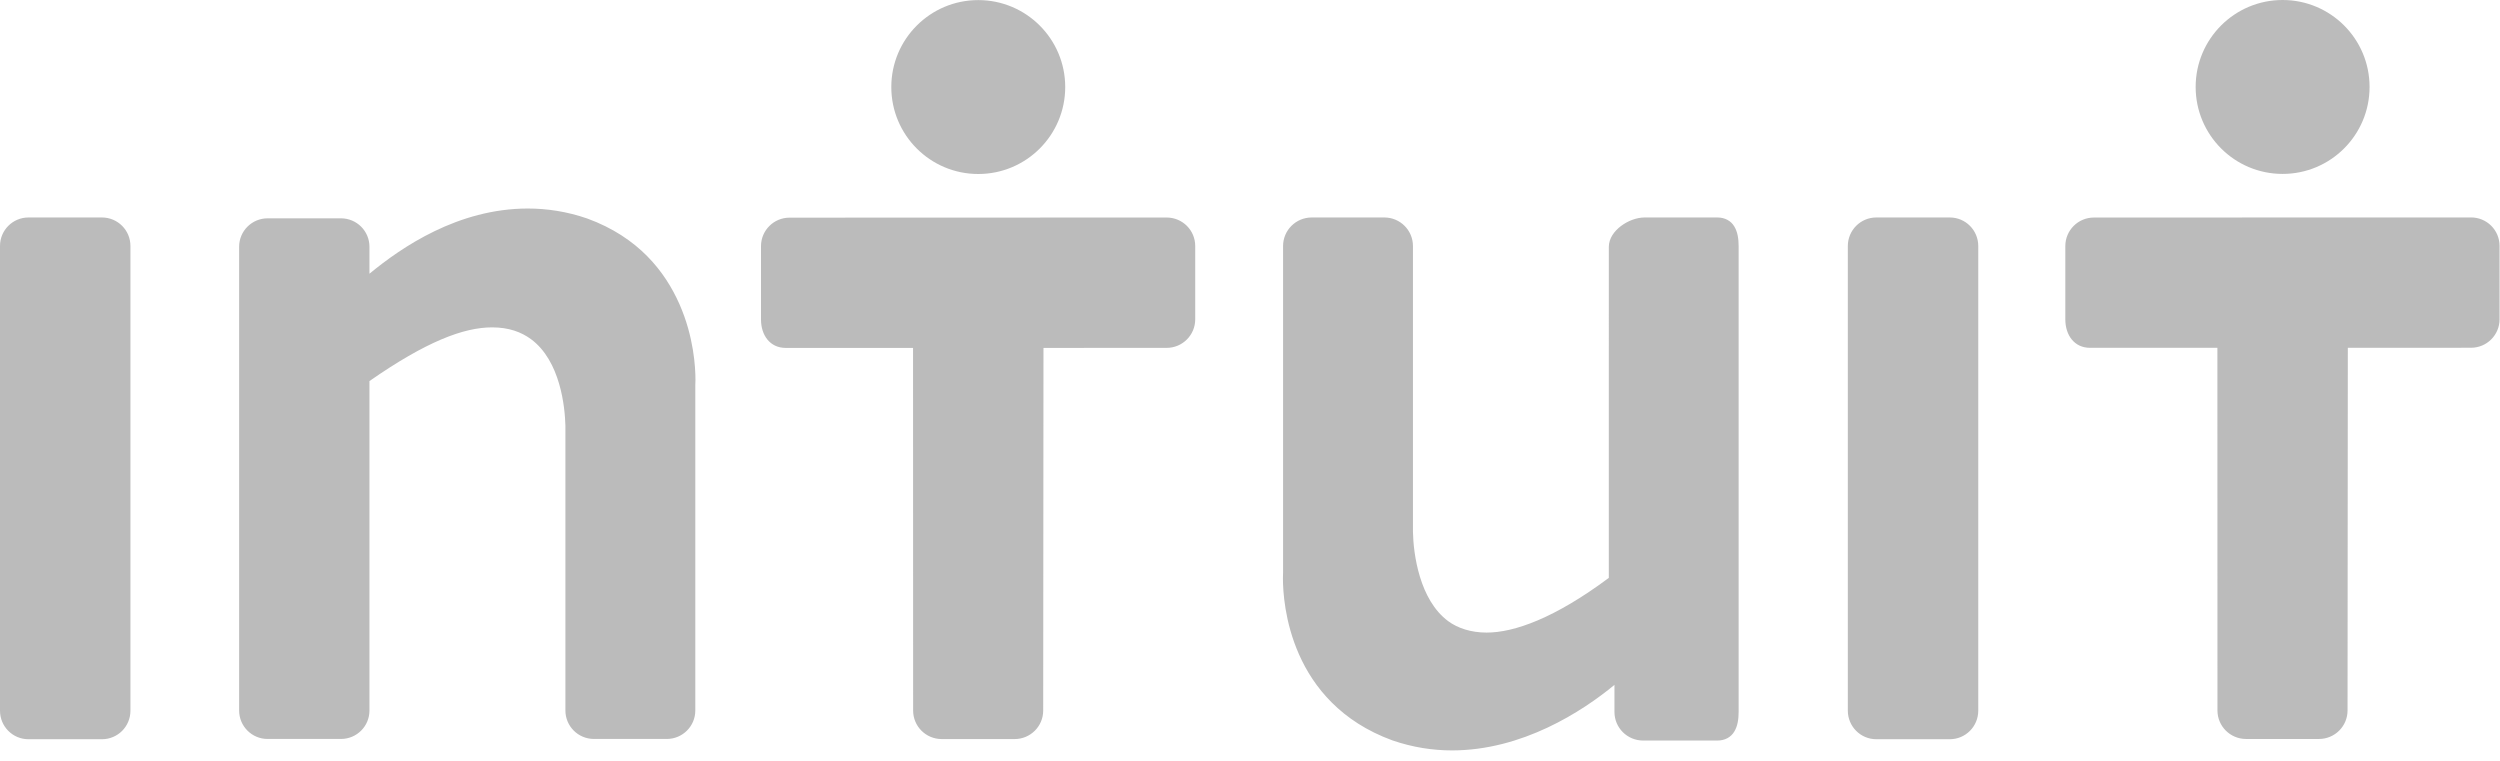 <?xml version="1.0" encoding="UTF-8" standalone="no"?>
<svg width="92px" height="28px" viewBox="0 0 115 35" version="1.1" xmlns="http://www.w3.org/2000/svg" xmlns:xlink="http://www.w3.org/1999/xlink" xmlns:sketch="http://www.bohemiancoding.com/sketch/ns">
    <!-- Generator: Sketch 3.3.3 (12072) - http://www.bohemiancoding.com/sketch -->
    <title>int</title>
    <desc>Created with Sketch.</desc>
    <defs></defs>
    <g id="Page-1" stroke="none" stroke-width="1" fill="none" fill-rule="evenodd" sketch:type="MSPage">
        <g id="Logos" sketch:type="MSArtboardGroup" transform="translate(-115, -189)" fill="#bbb">
            <path d="M193.989,199.004 L190.647,199.004 C190.282,199.006 189.887,199.157 189.569,199.394 C189.255,199.631 189.008,199.964 189.006,200.354 L189.005,215.583 C186.52,217.434 184.653,218.101 183.38,218.099 C182.667,218.098 182.053,217.896 181.615,217.572 C180.96,217.087 180.555,216.316 180.318,215.535 C180.078,214.754 180.006,213.968 179.996,213.474 L179.996,200.318 C179.996,199.592 179.406,199.004 178.682,199.004 L175.335,199.004 C174.609,199.006 174.022,199.592 174.021,200.318 L174.021,215.341 C174.02,215.358 174.015,215.447 174.015,215.603 C174.015,216.178 174.09,217.6 174.756,219.105 C175.421,220.609 176.688,222.195 179.049,223.057 L179.051,223.058 L179.052,223.058 C179.988,223.381 180.911,223.519 181.8,223.519 C185.02,223.516 187.776,221.734 189.265,220.505 L189.265,221.75 C189.265,222.477 189.854,223.064 190.581,223.065 L193.989,223.065 C194.351,223.069 194.628,222.905 194.777,222.653 C194.929,222.403 194.977,222.088 194.977,221.75 L194.977,200.318 C194.977,199.981 194.929,199.666 194.777,199.416 C194.628,199.164 194.351,199.001 193.989,199.004 L193.989,199.004 Z M142.015,199.052 L142.014,199.051 L142.012,199.051 C141.079,198.729 140.161,198.592 139.276,198.592 C136.072,198.595 133.477,200.368 131.995,201.591 L131.995,200.351 C131.995,199.628 131.409,199.044 130.686,199.043 L127.309,199.043 C126.586,199.044 126,199.628 126,200.351 L126,221.683 C126,222.407 126.586,222.992 127.309,222.992 L130.686,222.992 C131.047,222.992 131.376,222.845 131.612,222.609 C131.849,222.373 131.995,222.045 131.995,221.683 L131.995,206.529 C134.606,204.711 136.328,204.057 137.644,204.059 C138.401,204.06 138.976,204.271 139.425,204.601 C140.099,205.097 140.493,205.879 140.718,206.65 C140.943,207.417 140.998,208.168 141.009,208.586 L141.009,221.683 C141.009,222.407 141.595,222.99 142.319,222.992 L145.674,222.992 C146.397,222.991 146.984,222.407 146.984,221.683 L146.984,206.73 C146.985,206.713 146.991,206.625 146.991,206.472 C146.991,205.902 146.916,204.485 146.253,202.987 C145.591,201.49 144.366,199.91 142.015,199.052 L142.015,199.052 Z M168.668,199.006 L151.319,199.012 C150.594,199.012 150.006,199.598 150.006,200.322 L150.006,203.696 C150.006,204.419 150.417,205.003 151.141,205.004 L157,205.004 L157.004,221.686 C157.004,222.411 157.591,222.995 158.316,222.997 L161.674,222.997 C162.399,222.996 162.987,222.411 162.987,221.686 L163,205.004 L168.668,205.002 C169.394,205.001 169.98,204.413 169.98,203.69 L169.98,200.317 C169.98,199.956 169.834,199.627 169.597,199.39 C169.359,199.153 169.03,199.006 168.668,199.006 L168.668,199.006 Z M204.694,199.004 L201.306,199.004 C200.585,199.006 200.002,199.59 200,200.315 L200,221.693 C200.002,222.418 200.585,223.002 201.306,223.004 L204.694,223.004 C205.416,223.002 205.998,222.418 206,221.693 L206,200.315 C205.998,199.59 205.416,199.006 204.694,199.004 L204.694,199.004 Z M119.693,199.004 L116.306,199.004 C115.585,199.006 115,199.59 115,200.315 L115,221.693 C115,222.418 115.585,223.004 116.306,223.004 L119.693,223.004 C120.055,223.004 120.381,222.856 120.618,222.62 C120.854,222.383 121,222.054 121,221.693 L121,200.315 C121,199.59 120.415,199.006 119.693,199.004 L119.693,199.004 Z M164,193.004 C164,195.213 162.209,197.004 160,197.004 C157.791,197.004 156,195.213 156,193.004 C156,190.795 157.791,189.004 160,189.004 C162.209,189.004 164,190.795 164,193.004 L164,193.004 Z M228.668,199.002 L211.318,199.007 C210.594,199.007 210.005,199.594 210.005,200.318 L210.005,203.691 C210.005,204.415 210.416,204.999 211.141,205 L217,205 L217.003,221.682 C217.003,222.407 217.591,222.991 218.316,222.993 L221.674,222.993 C222.399,222.992 222.987,222.407 222.987,221.682 L223,205 L228.668,204.997 C229.394,204.996 229.98,204.409 229.98,203.686 L229.98,200.313 C229.98,199.951 229.834,199.623 229.596,199.385 C229.359,199.148 229.03,199.002 228.668,199.002 L228.668,199.002 Z M224,193 C224,195.209 222.209,197 220,197 C217.79,197 216,195.209 216,193 C216,190.79 217.79,189 220,189 C222.209,189 224,190.79 224,193 L224,193 Z" id="int" sketch:type="MSShapeGroup"></path>
        </g>
    </g>
</svg>
